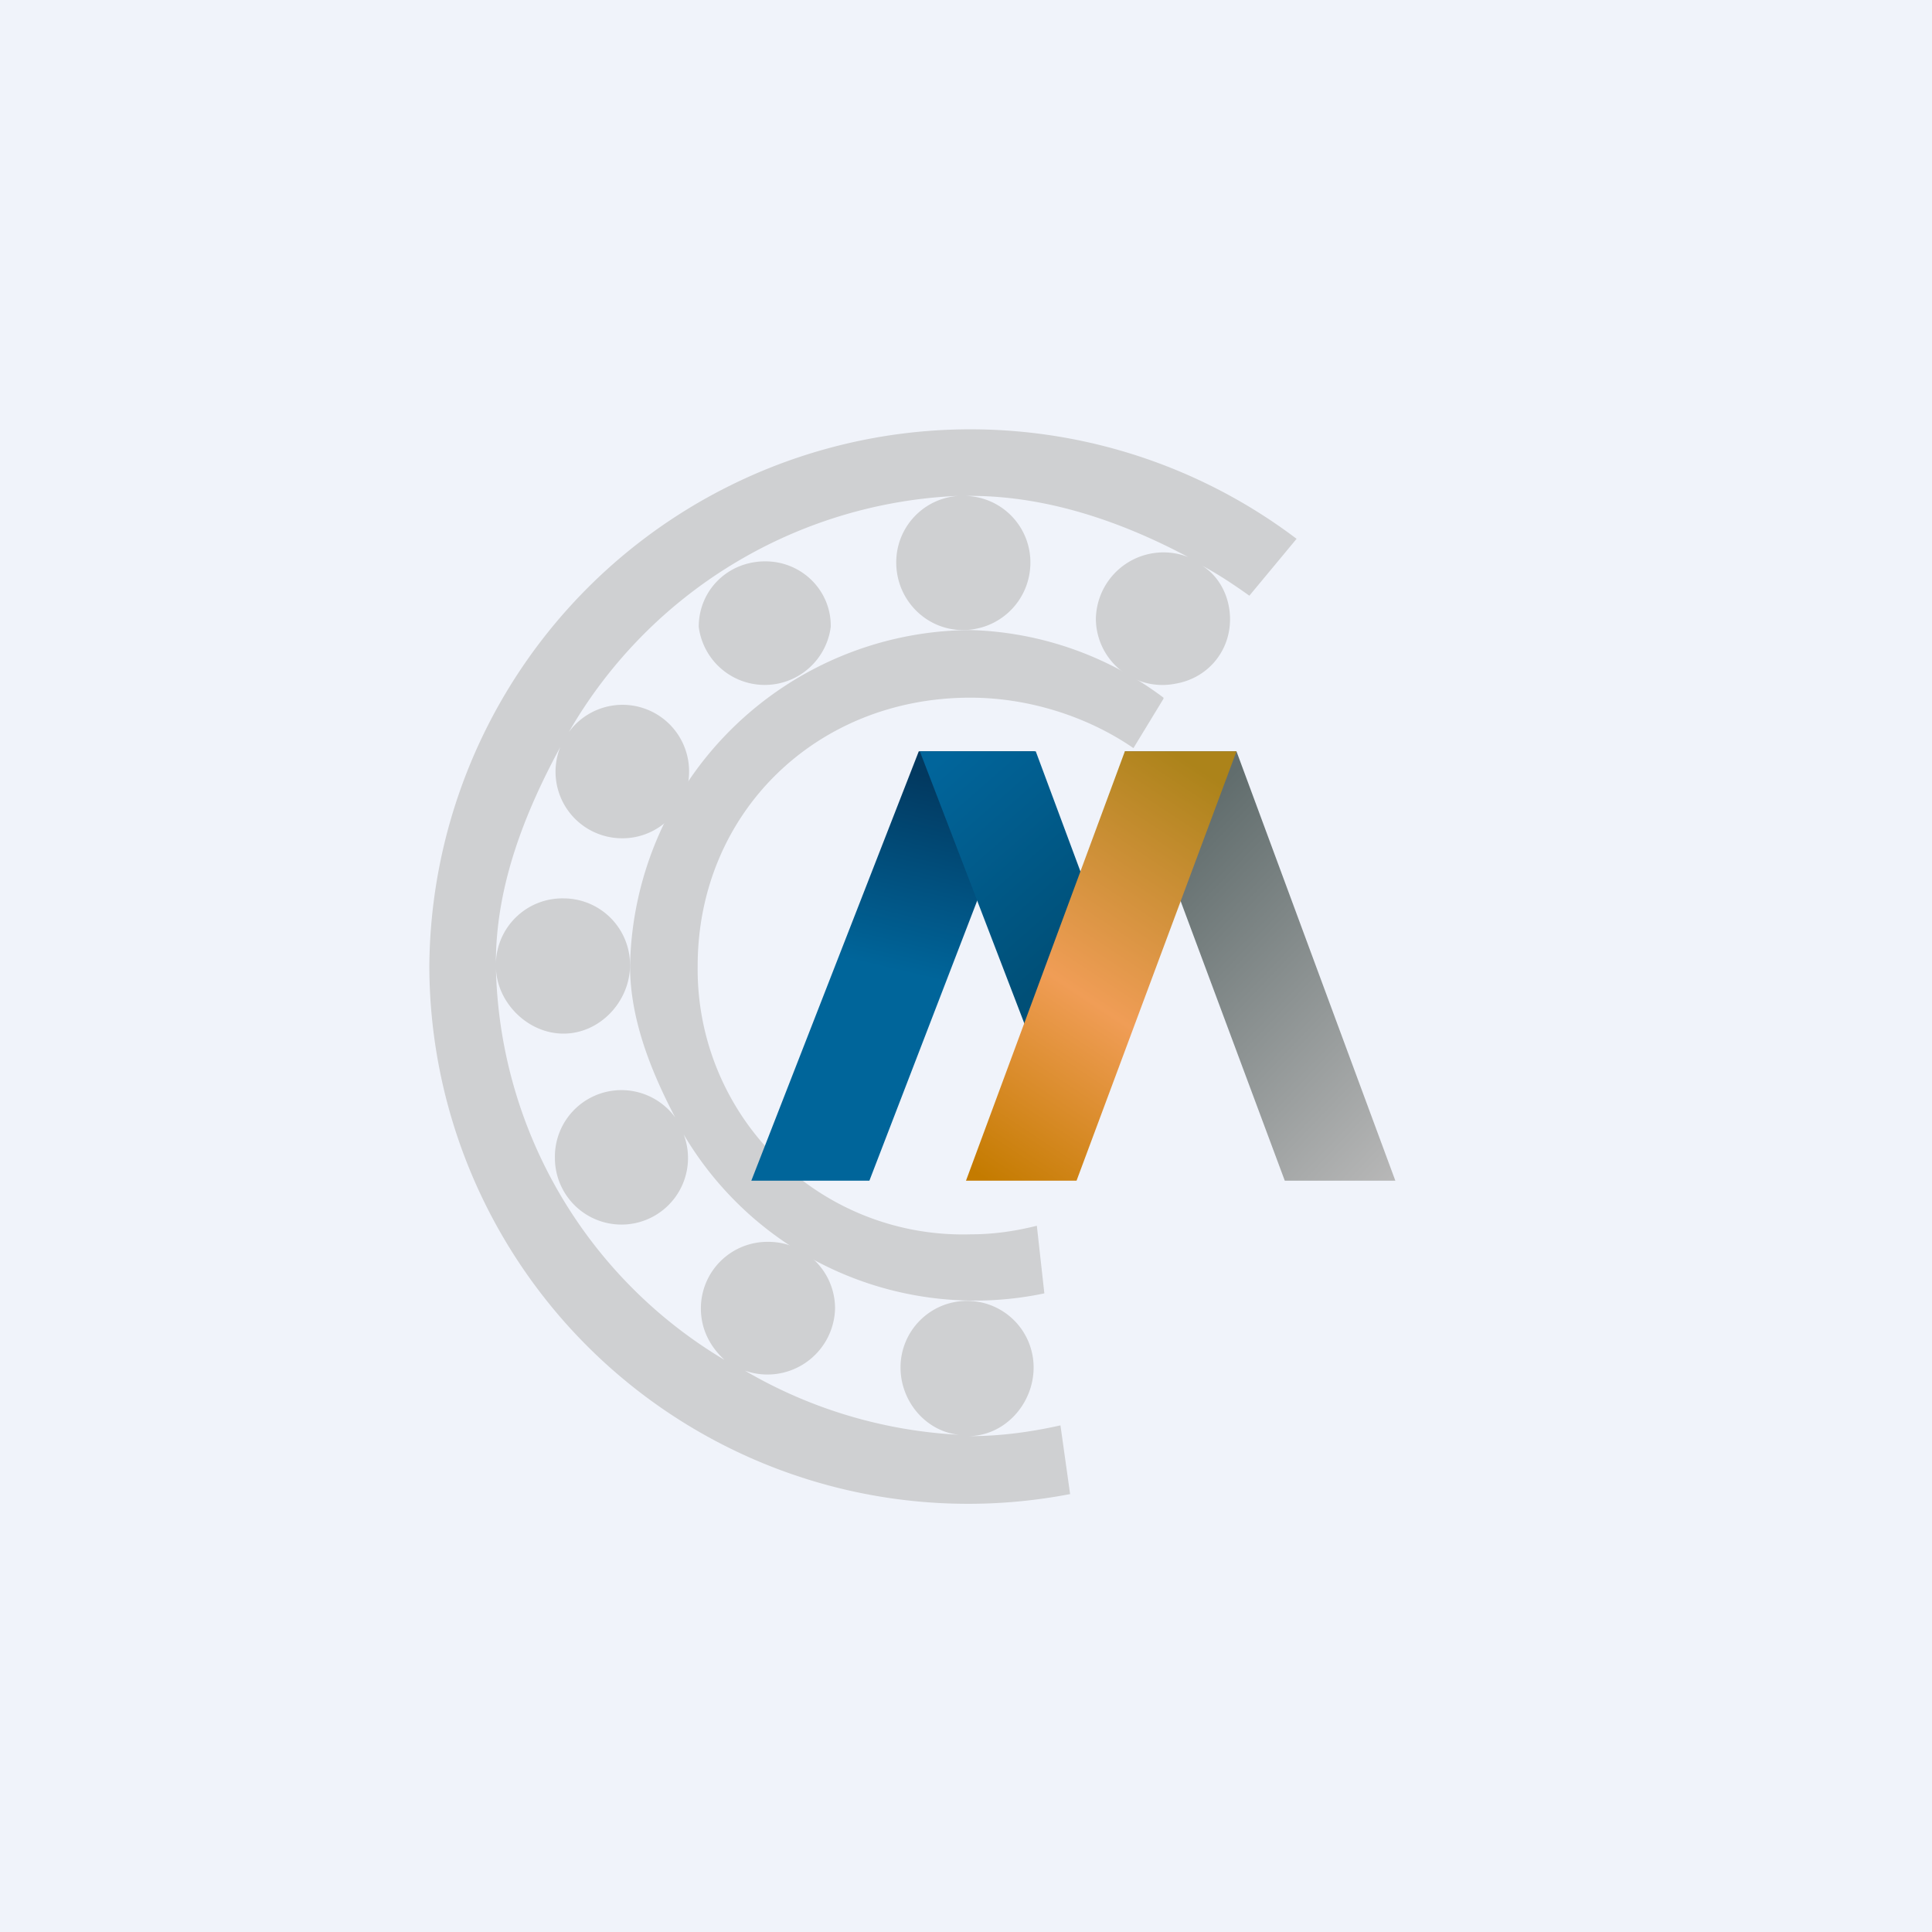 <!-- by TradingView --><svg width="18" height="18" viewBox="0 0 18 18" xmlns="http://www.w3.org/2000/svg"><path fill="#F0F3FA" d="M0 0h18v18H0z"/><path d="m11.64 5.55.44-.53A5.04 5.04 0 0 0 4 9a5.02 5.02 0 0 0 5.97 4.92l-.09-.64c-.27.06-.55.1-.84.1h-.02c.34 0 .61-.3.61-.64a.62.62 0 0 0-.62-.62.62.62 0 0 0-.62.62c0 .34.27.63.6.63a4.4 4.4 0 0 1-2.05-.6.63.63 0 0 0 .84-.58.62.62 0 0 0-.62-.62.62.62 0 0 0-.63.62c0 .2.09.36.22.48A4.36 4.36 0 0 1 4.62 9c0 .33.29.63.63.63s.62-.3.62-.64a.62.62 0 0 0-.62-.62.62.62 0 0 0-.63.6c0-.72.27-1.4.6-2.01a.62.62 0 0 0 .58.85c.34 0 .62-.28.62-.62a.62.62 0 0 0-1.12-.37 4.4 4.4 0 0 1 3.63-2.2.62.62 0 0 0-.58.62c0 .35.28.63.62.63.35 0 .63-.28.63-.63a.62.62 0 0 0-.61-.62h.05c.73 0 1.43.25 2.03.57a.63.63 0 0 0-.86.58.62.62 0 0 0 .74.6c.3-.05.51-.3.51-.6 0-.21-.1-.4-.26-.5.15.08.3.18.44.28Z" fill="#CFD0D2"/><path d="M10.84 6.5a3.14 3.14 0 0 0-1.8-.63A3.19 3.19 0 0 0 5.87 9c0 .5.2.99.42 1.41a.62.62 0 0 0-1.12.38.62.62 0 1 0 1.2-.22 3.15 3.15 0 0 0 3.36 1.48l-.07-.63c-.2.05-.4.08-.62.08A2.47 2.47 0 0 1 6.5 9c0-1.42 1.1-2.5 2.54-2.5.55 0 1.1.18 1.52.47l.28-.46Z" fill="#CFD0D2"/><path d="M7.74 5.84a.62.62 0 0 1-1.23 0c0-.34.27-.61.62-.61.34 0 .61.27.61.6Z" fill="#CFD0D2"/><path d="M8.56 7h1.08L8.1 11H7l1.56-4Z" fill="url(#a)"/><path d="M9.66 7H8.57l1.01 2.63.97-.21L9.65 7Z" fill="url(#b)"/><path d="M11.52 7h-1.04l1.49 4H13l-1.48-4Z" fill="url(#c)"/><path d="M10.48 7h1.04l-1.49 4H9l1.48-4Z" fill="url(#d)"/><defs><linearGradient id="a" x1="8.95" y1="7.3" x2="8.09" y2="10.95" gradientUnits="userSpaceOnUse"><stop stop-color="#023960"/><stop offset=".49" stop-color="#00659A"/></linearGradient><linearGradient id="b" x1="8.84" y1="7" x2="10.29" y2="8.65" gradientUnits="userSpaceOnUse"><stop offset="0" stop-color="#01659B"/><stop offset="1" stop-color="#004F77"/></linearGradient><linearGradient id="c" x1="10.85" y1="7.87" x2="13.54" y2="10.44" gradientUnits="userSpaceOnUse"><stop stop-color="#616D6D"/><stop offset="1" stop-color="#B8B8B8"/></linearGradient><linearGradient id="d" x1="10.93" y1="7" x2="8.56" y2="10.58" gradientUnits="userSpaceOnUse"><stop stop-color="#AC831A"/><stop offset=".55" stop-color="#F09D56"/><stop offset="1" stop-color="#C47B00"/></linearGradient></defs></svg>